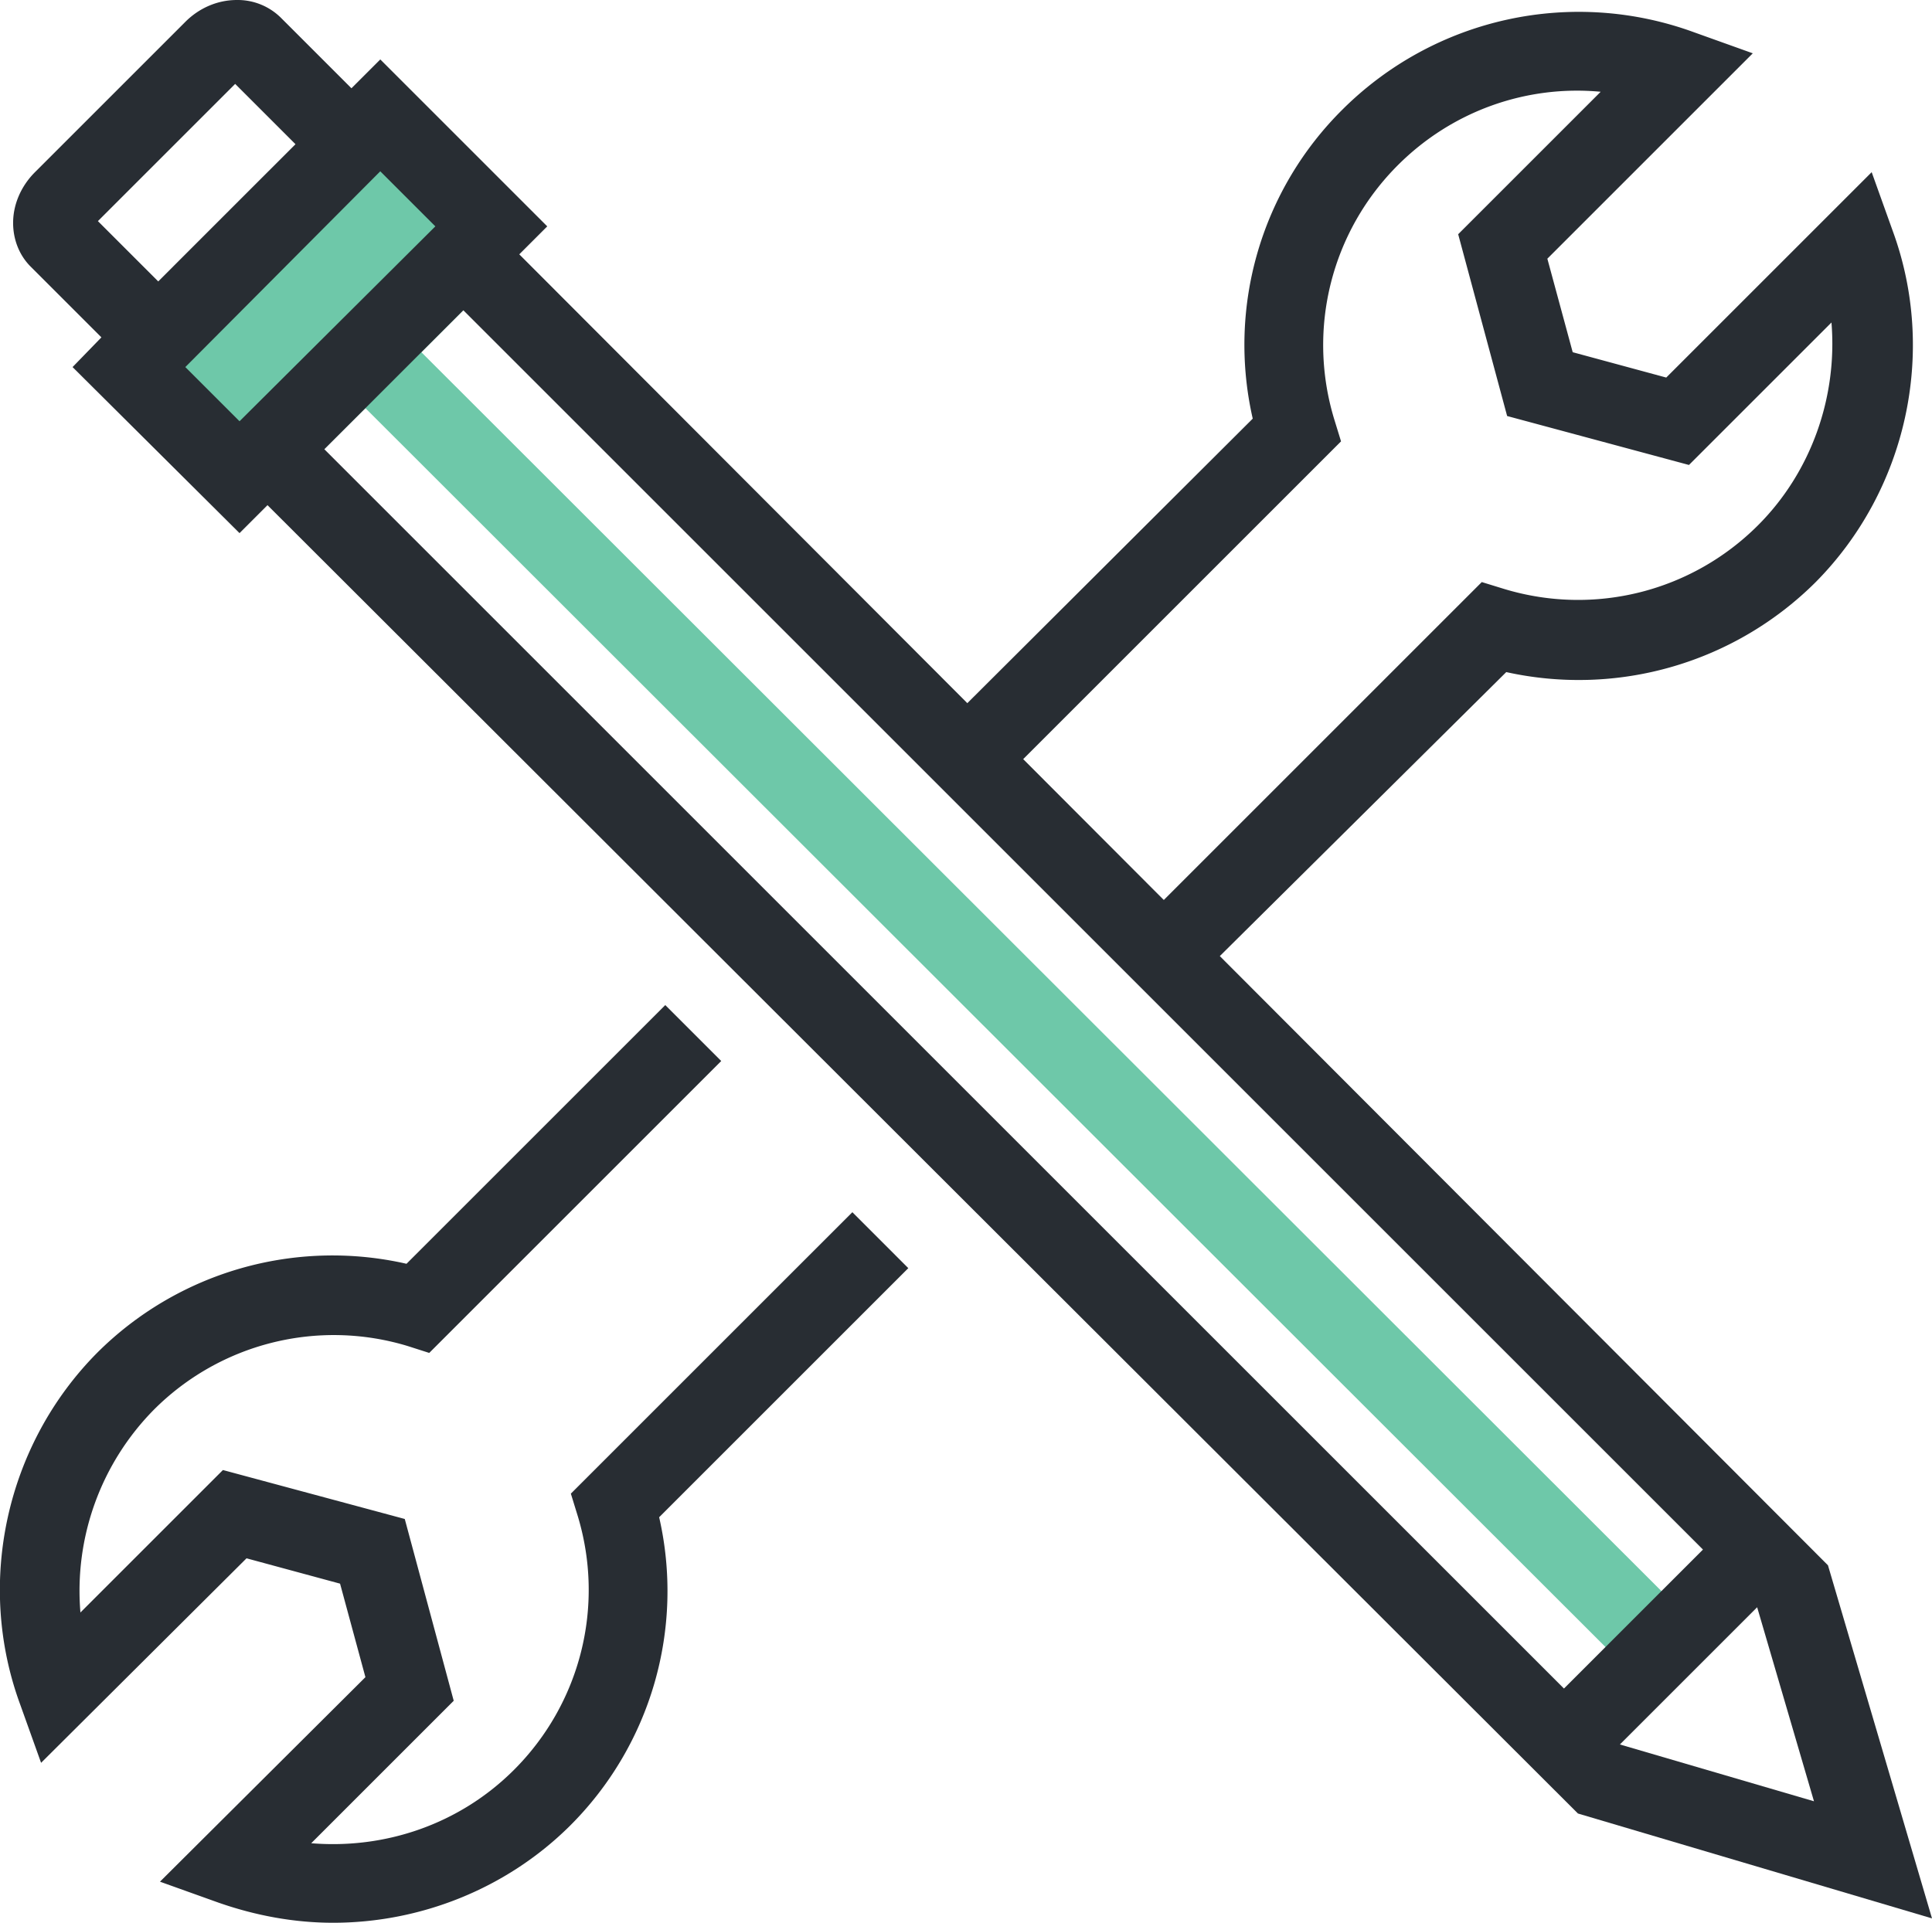 <svg xmlns="http://www.w3.org/2000/svg" viewBox="0 0 22.1 22"><path d="M3.81 22c-.44 0-.88-.08-1.31-.23l-.67-.24 2.35-2.34-.29-1.07-1.07-.29-2.35 2.34-.24-.67c-.51-1.39-.16-2.97.88-4.02a3.81 3.81 0 013.54-1.02l2.96-2.96.64.64-3.34 3.34-.25-.08a2.908 2.908 0 00-2.9.73 2.95 2.95 0 00-.84 2.32l1.63-1.63 2.08.56.56 2.08-1.63 1.63c.85.07 1.7-.22 2.32-.84.76-.76 1.04-1.87.73-2.9l-.08-.26 3.22-3.22.64.64-2.85 2.85a3.79 3.79 0 01-1.03 3.54c-.72.71-1.7 1.1-2.7 1.1zm9.81-10.73l-.64-.64 3.97-3.97.26.08c1.03.31 2.14.03 2.9-.73.61-.61.91-1.47.84-2.32l-1.63 1.63-2.08-.56-.56-2.08 1.63-1.63c-.85-.08-1.7.22-2.32.84-.76.76-1.04 1.87-.73 2.9l.08.26-3.88 3.88-.64-.64 3.51-3.5a3.79 3.79 0 011.03-3.54 3.83 3.83 0 014.02-.88l.67.24-2.35 2.35.29 1.07 1.07.29 2.35-2.35.24.67c.51 1.39.16 2.97-.88 4.02a3.84 3.84 0 01-3.54 1.03l-3.61 3.58z" fill="#282d33"/><path fill="#6ec8a9" d="M19.04 18.24L4.82 4.03l1.12-1.12-1.59-1.59L1.47 4.2l1.59 1.58 1.12-1.11L18.4 18.88z"/><path d="M22.1 21.95l-1.19-4.04-14.97-15 .32-.32L4.35.68l-.33.33L3.21.2a.703.703 0 00-.5-.2c-.22 0-.43.09-.59.25L.4 1.97c-.16.16-.25.37-.25.58 0 .19.07.37.2.5l.81.81-.33.34 1.91 1.9.32-.32 14.99 14.97 4.05 1.2zM1.12 2.53L2.69.96l.69.69-1.57 1.57-.69-.69zm3.23-.57l.63.63-2.24 2.23-.62-.62 2.23-2.24zm.95 1.59l14.18 14.18-1.59 1.59L3.71 5.14 5.3 3.55zm14.8 14.84l.65 2.22-2.22-.65 1.57-1.57z" fill="#282d33"/></svg>